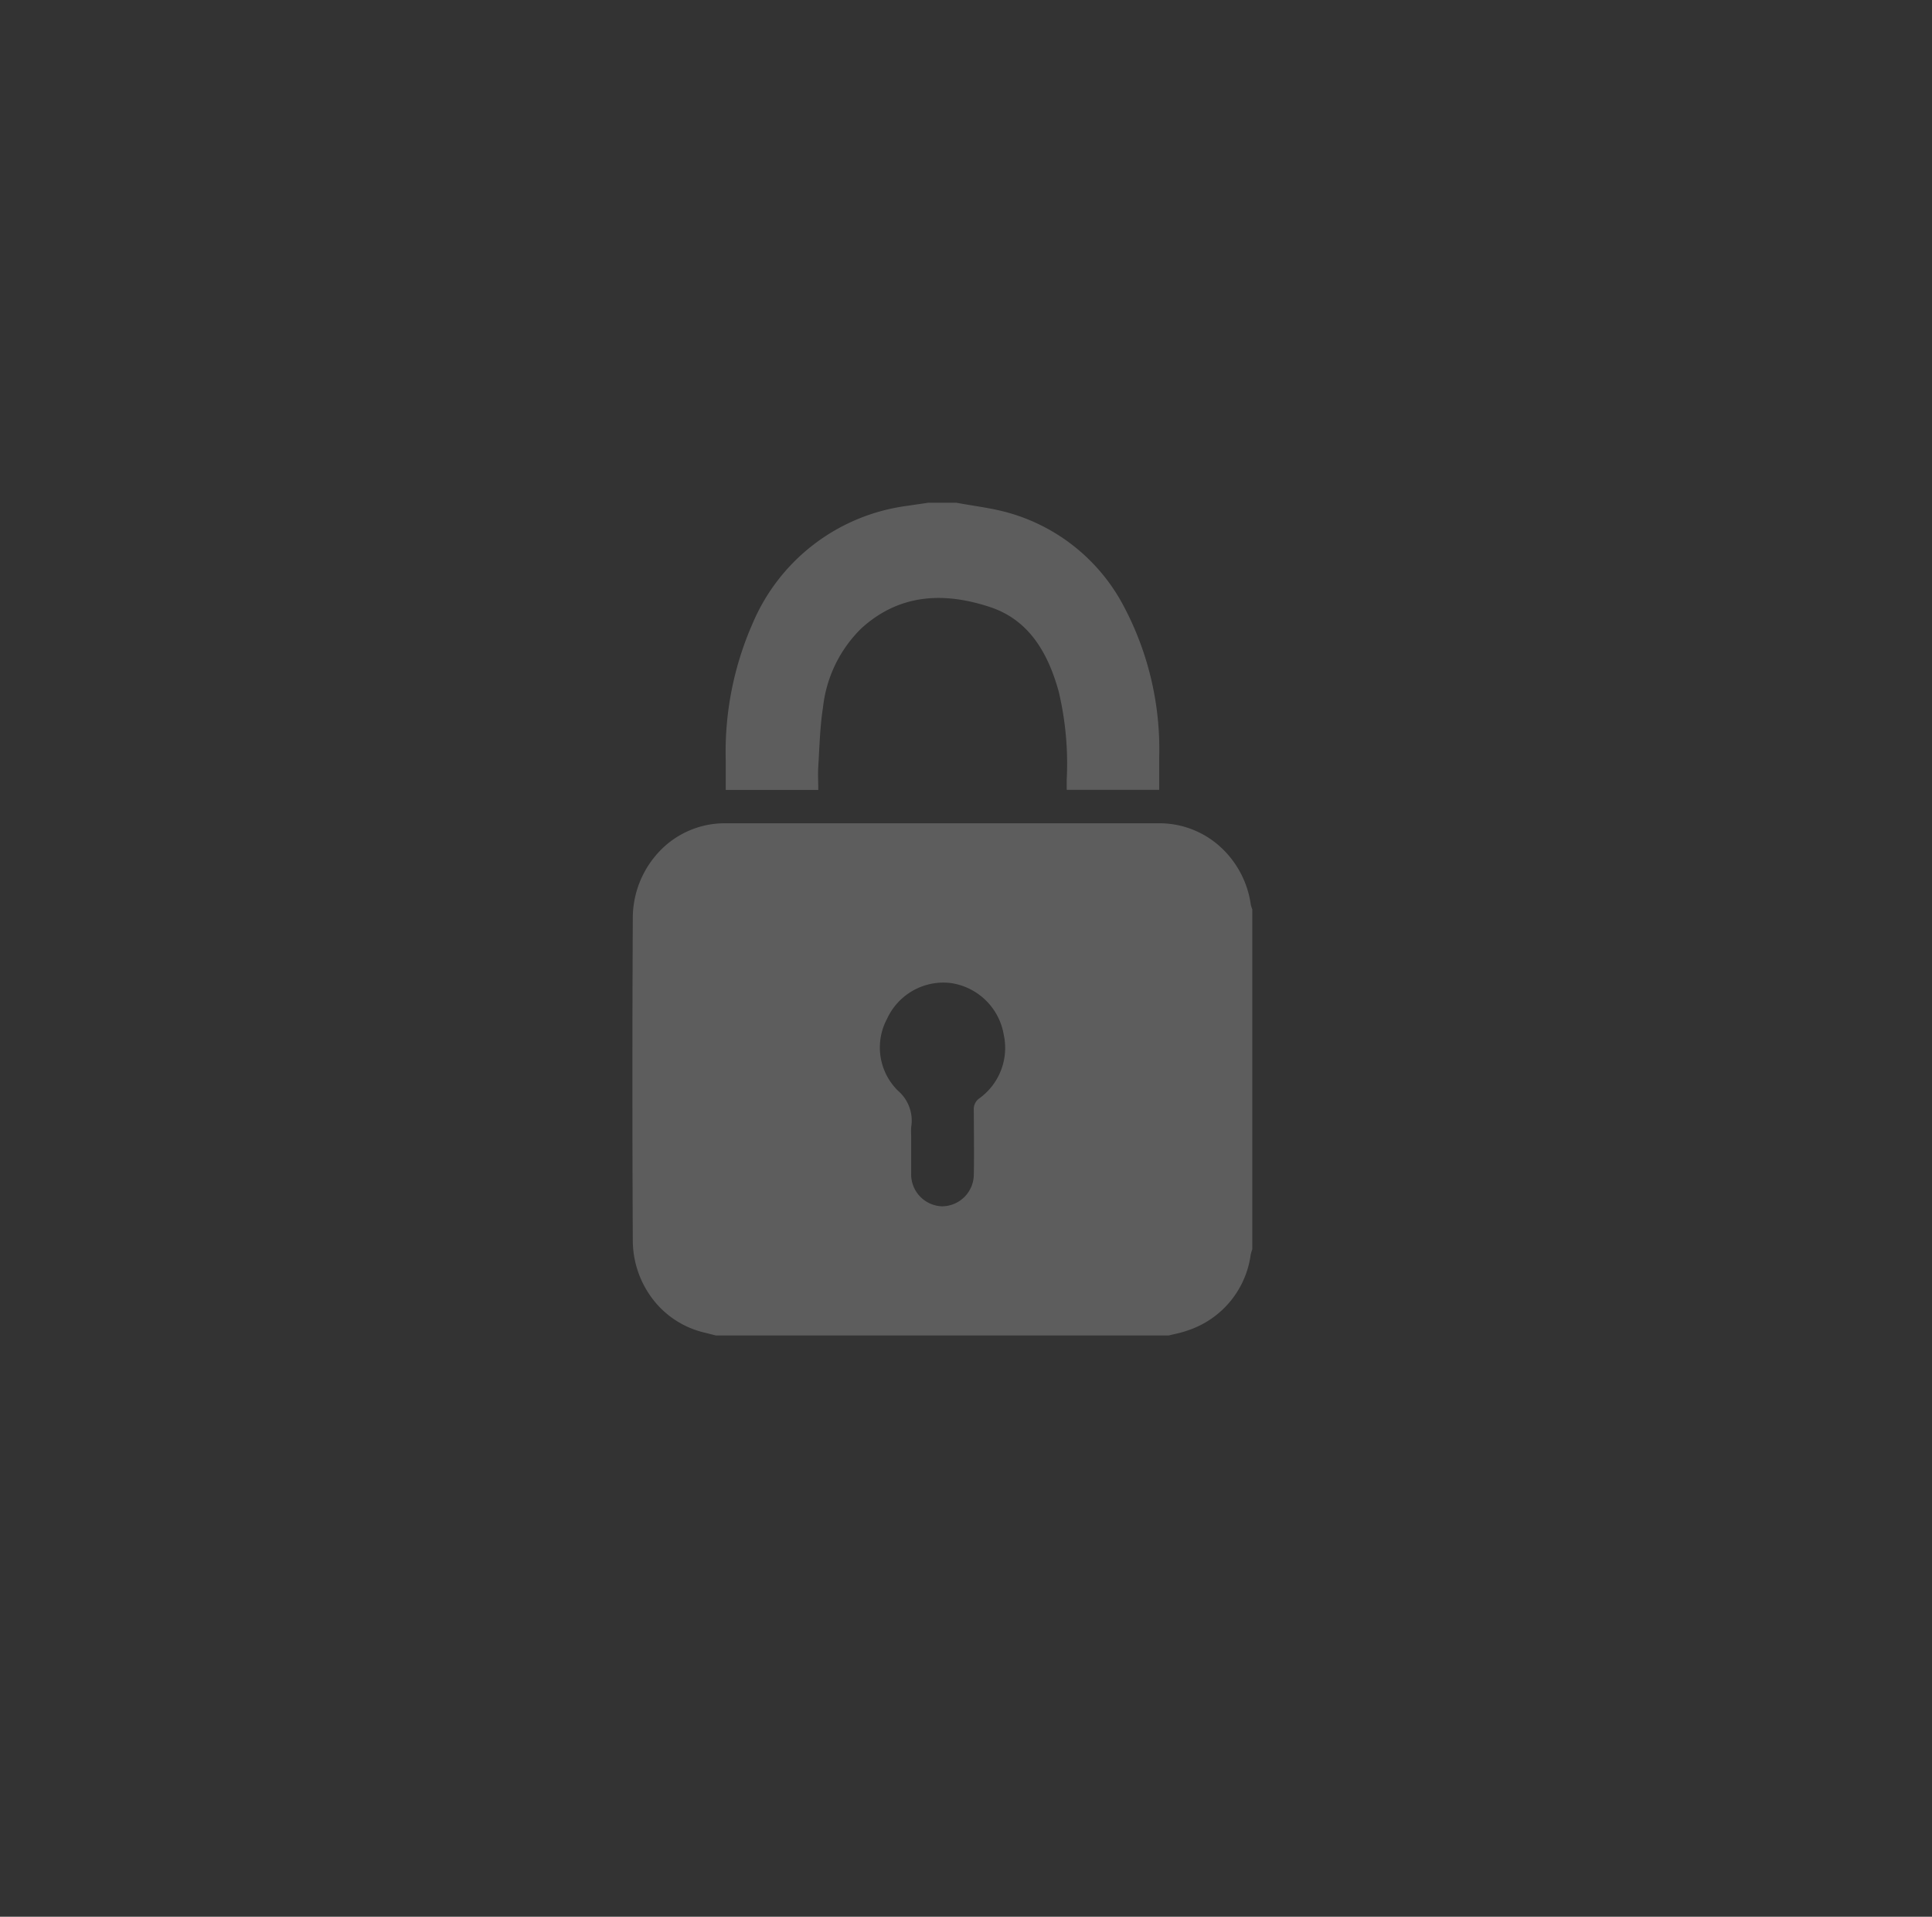 <svg xmlns="http://www.w3.org/2000/svg" viewBox="0 0 123 122">
  <rect x="0" y="0" width="123" height="122" fill="#333333" stroke="none"/>
  <defs>
    <style>
      .cls-1 {
        opacity: 0.21;
      }

      .cls-2 {
        fill: #fff;
      }

      .cls-3 {
        fill: none;
      }
    </style>
  </defs>
  <g id="lock" transform="translate(40 32)">
    <g id="icon" class="cls-1">
      <path id="Shape" class="cls-2" d="M34.154,32.6H5.313l-.671-.169a5.829,5.829,0,0,1-3.331-2.122A6.178,6.178,0,0,1,.025,26.488C-.008,19.722-.008,12.862.025,6.1A6.176,6.176,0,0,1,1.793,1.714,5.72,5.72,0,0,1,5.872,0c.07,0,.141,0,.21,0H33.375c.066,0,.132,0,.2,0A5.755,5.755,0,0,1,37.4,1.474a6.121,6.121,0,0,1,1.971,3.714,2.25,2.25,0,0,0,.093.292V27.113a3.143,3.143,0,0,0-.1.339A5.912,5.912,0,0,1,35.4,32.265a6.522,6.522,0,0,1-.878.246c-.121.028-.246.057-.367.088ZM19.762,10.14a3.952,3.952,0,0,0-3.556,2.318,3.858,3.858,0,0,0,.7,4.564,2.506,2.506,0,0,1,.841,2.326c-.01.179-.007.364,0,.56,0,.1,0,.2,0,.3v2.072a2.034,2.034,0,0,0,1.959,2.1h.037a2.037,2.037,0,0,0,1.993-2.024c.017-.908.011-1.831.006-2.724,0-.448-.006-.909-.006-1.363A.835.835,0,0,1,22.1,17.5a3.959,3.959,0,0,0,1.538-4.059,3.993,3.993,0,0,0-3.371-3.272A3.843,3.843,0,0,0,19.762,10.14Z" transform="translate(0.262 20.401)"/>
      <path id="Shape-2" data-name="Shape" class="cls-2" d="M14.692,0c1.092.207,2.21.329,3.282.631A11.959,11.959,0,0,1,25.19,6.312a19.423,19.423,0,0,1,2.405,9.9v2.062H21.708V17.6a19.838,19.838,0,0,0-.513-5.591c-.682-2.47-1.913-4.59-4.431-5.39C13.862,5.671,11.041,5.8,8.626,8A8.3,8.3,0,0,0,6.19,13.033c-.195,1.235-.221,2.5-.3,3.758-.031.482,0,.965,0,1.489H0V16.451A20.3,20.3,0,0,1,1.7,7.706,12.438,12.438,0,0,1,11.441.212L12.887,0Z" transform="translate(6.205)"/>
    </g>
    <rect id="bg" class="cls-3" width="123" height="122" rx="10" transform="translate(-40 -32)"/>
  </g>
</svg>
